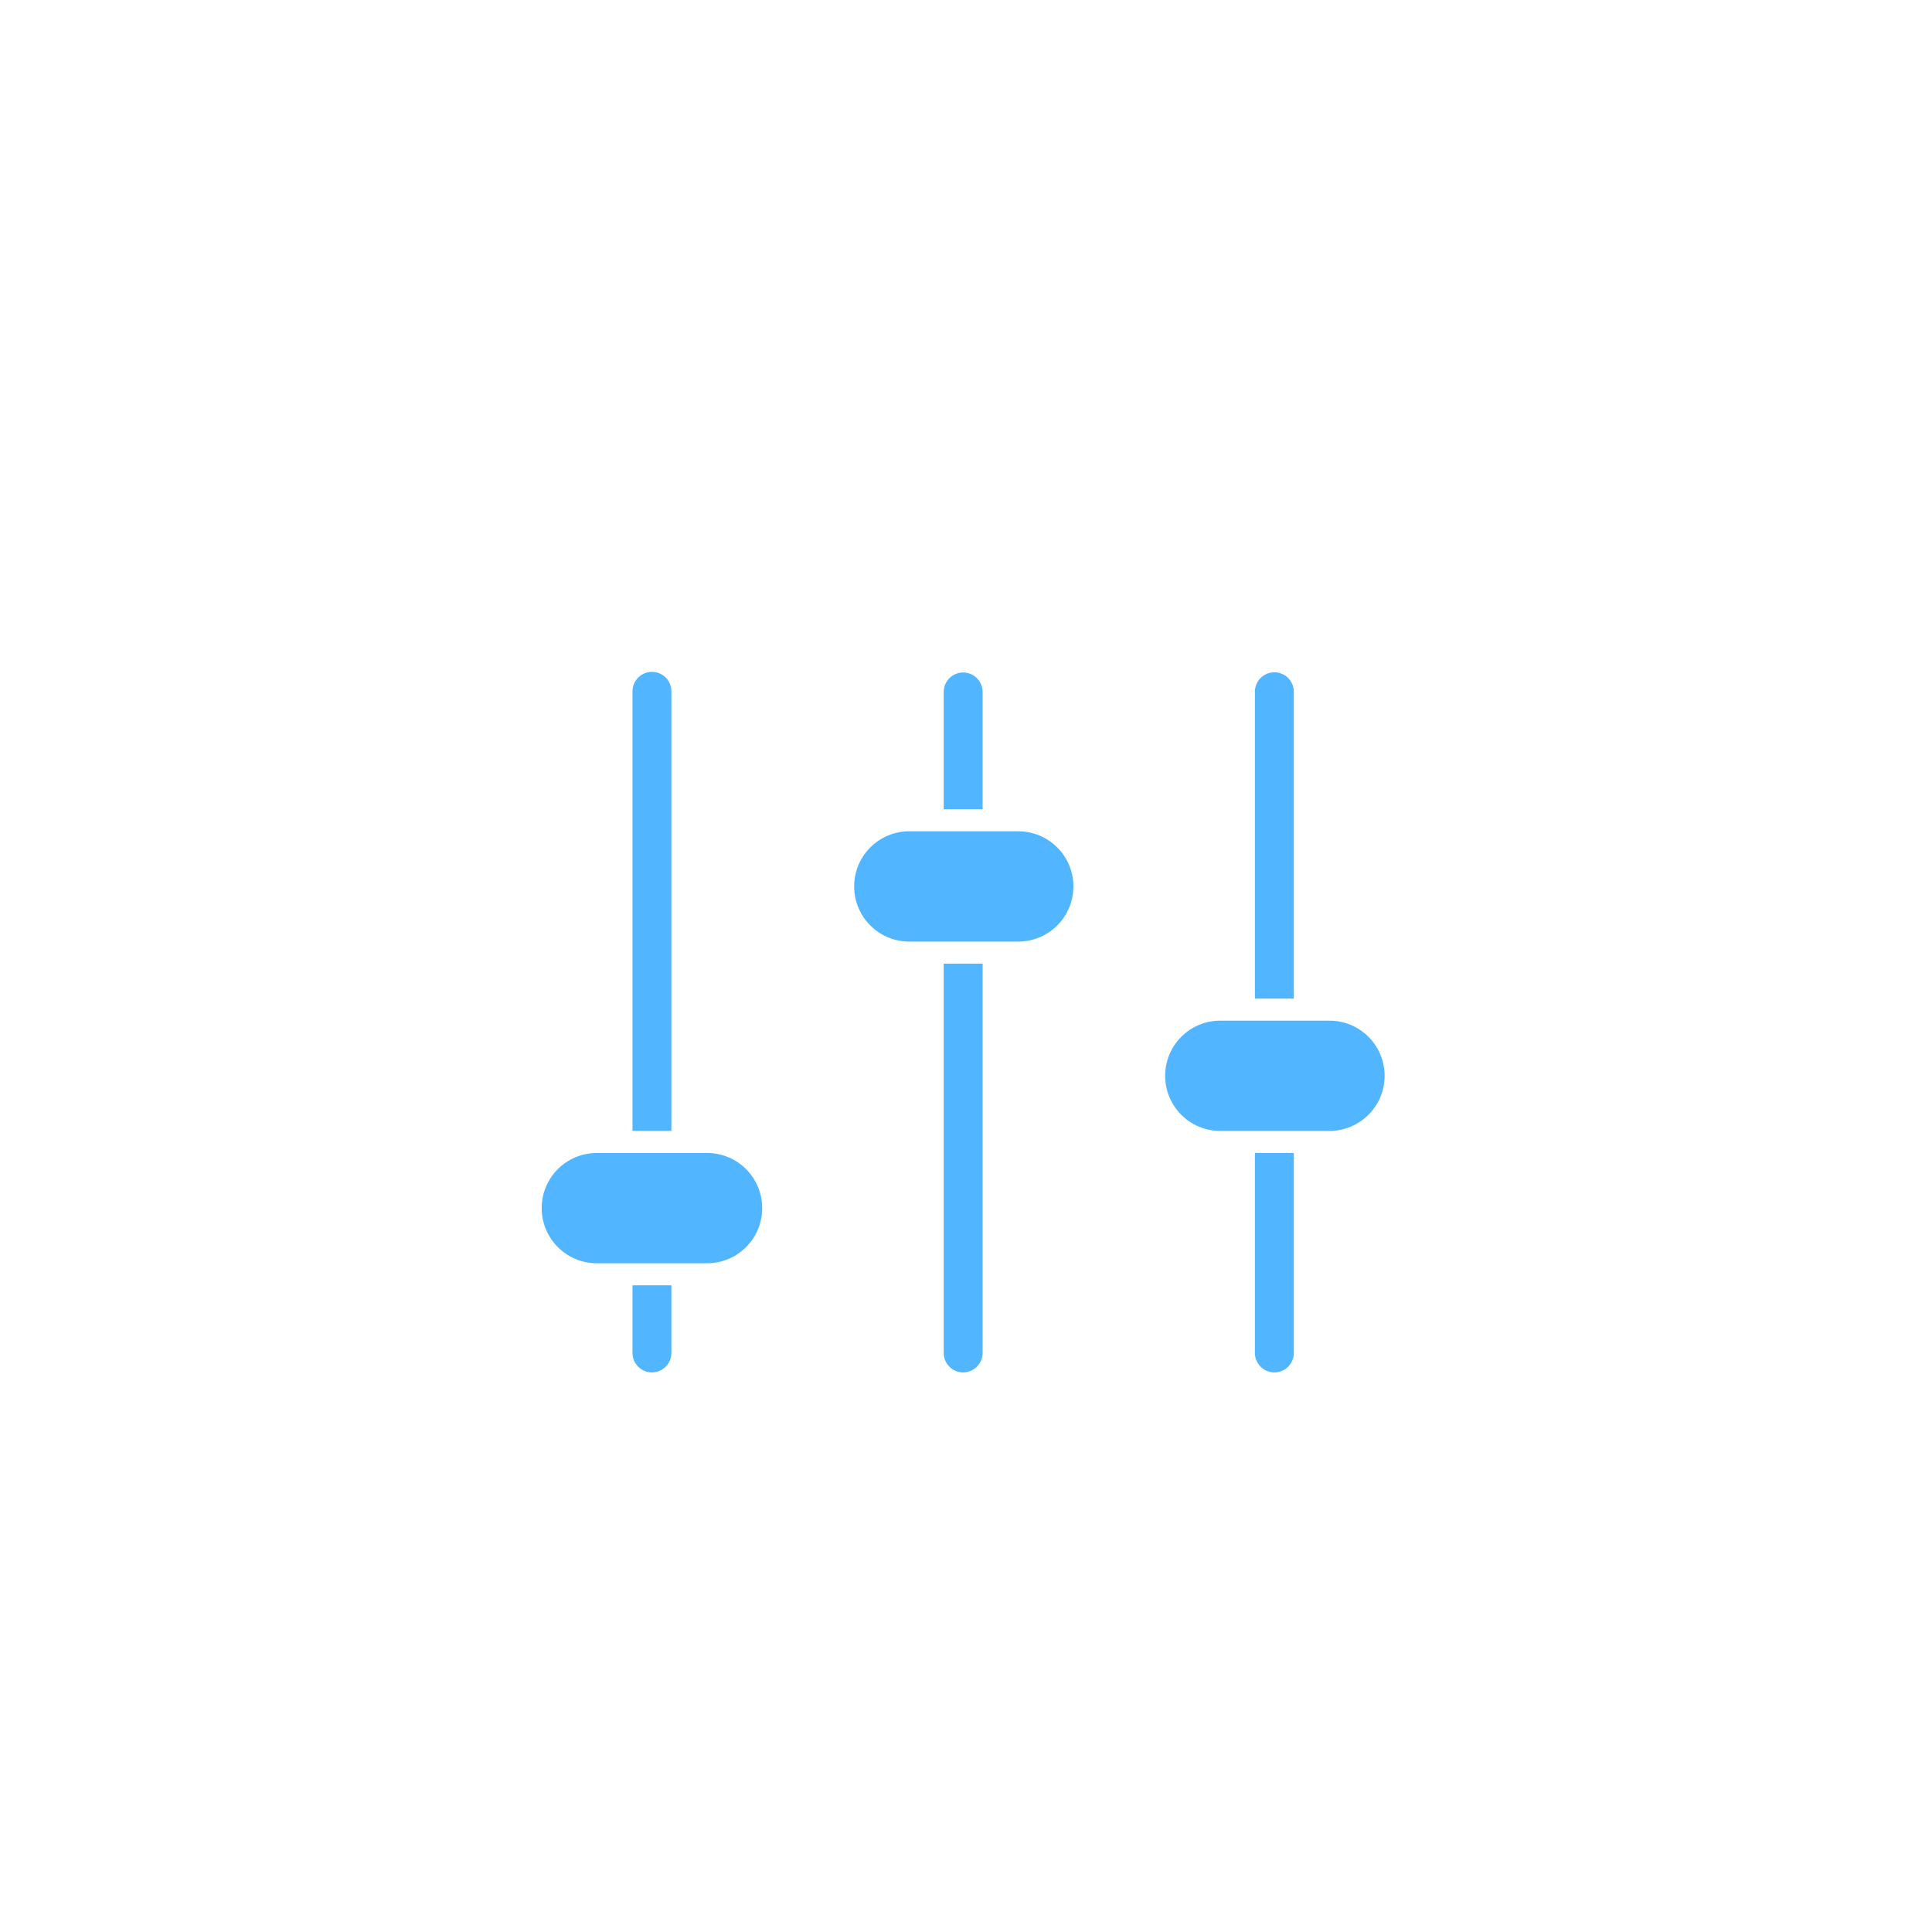 <?xml version="1.0" encoding="UTF-8" standalone="no" ?>
<!DOCTYPE svg PUBLIC "-//W3C//DTD SVG 1.1//EN" "http://www.w3.org/Graphics/SVG/1.1/DTD/svg11.dtd">
<svg xmlns="http://www.w3.org/2000/svg" xmlns:xlink="http://www.w3.org/1999/xlink" version="1.1" width="1080" height="1080" viewBox="0 0 1080 1080" xml:space="preserve">
<desc>Created with Fabric.js 5.2.4</desc>
<defs>
</defs>
<g transform="matrix(1 0 0 1 540 540)" id="ba7a6580-bf84-43e0-a4ff-75146a7d05e7"  >
<rect style="stroke: none; stroke-width: 1; stroke-dasharray: none; stroke-linecap: butt; stroke-dashoffset: 0; stroke-linejoin: miter; stroke-miterlimit: 4; fill: rgb(255,255,255); fill-rule: nonzero; opacity: 1; visibility: hidden;" vector-effect="non-scaling-stroke"  x="-540" y="-540" rx="0" ry="0" width="1080" height="1080" />
</g>
<g transform="matrix(1 0 0 1 540 540)" id="0c11d008-fb29-4650-94b1-30e39b013277"  >
</g>
<g transform="matrix(1 0 0 1 556.82 595.13)"  >
<g style="" vector-effect="non-scaling-stroke"   >
		<g transform="matrix(1 0 0 1 0 0)"  >
<rect style="stroke: none; stroke-width: 1; stroke-dasharray: none; stroke-linecap: butt; stroke-dashoffset: 0; stroke-linejoin: miter; stroke-miterlimit: 4; fill: rgb(255,255,255); fill-rule: nonzero; opacity: 1; visibility: hidden;" vector-effect="non-scaling-stroke"  x="-540" y="-540" rx="0" ry="0" width="1080" height="1080" />
</g>
		<g transform="matrix(1 0 0 1 0 0)"  >
<rect style="stroke: none; stroke-width: 1; stroke-dasharray: none; stroke-linecap: butt; stroke-dashoffset: 0; stroke-linejoin: miter; stroke-miterlimit: 4; fill: rgb(81,181,255); fill-rule: nonzero; opacity: 1; visibility: hidden;" vector-effect="non-scaling-stroke"  x="-540" y="-540" rx="0" ry="0" width="1080" height="1080" />
</g>
		<g transform="matrix(5.89 0 0 5.89 -18.41 -23.76)"  >
<path style="stroke: rgb(0,0,0); stroke-width: 0; stroke-dasharray: none; stroke-linecap: butt; stroke-dashoffset: 0; stroke-linejoin: miter; stroke-miterlimit: 4; fill: rgb(81,181,255); fill-rule: nonzero; opacity: 1;" vector-effect="non-scaling-stroke"  transform=" translate(-49.5, -49.96)" d="M 21.81 60.287 L 21.81 18.564 C 21.81 17.543 20.98 16.718 19.964 16.718 C 18.948 16.718 18.118 17.544 18.118 18.564 L 18.118 60.287 L 21.81 60.287 z M 18.117 74.94 L 18.117 81.358 C 18.117 82.378 18.943 83.204 19.963 83.204 C 20.983 83.204 21.809 82.378 21.809 81.358 L 21.809 74.94 L 18.117 74.94 z M 47.654 44.408 L 47.654 81.358 C 47.654 82.378 48.48 83.204 49.5 83.204 C 50.52 83.204 51.346 82.378 51.346 81.358 L 51.346 44.408 L 47.654 44.408 z M 51.346 29.759 L 51.346 18.564 C 51.313 17.568 50.496 16.778 49.5 16.778 C 48.504 16.778 47.687 17.568 47.654 18.564 L 47.654 29.759 L 51.346 29.759 z M 80.883 47.729 L 80.883 18.564 C 80.86 17.561 80.04 16.76 79.036 16.76 C 78.033 16.76 77.213 17.561 77.19 18.564 L 77.19 47.729 L 80.883 47.729 z M 77.19 62.379 L 77.19 81.358 C 77.19 82.378 78.017 83.204 79.036 83.204 C 80.056 83.204 80.883 82.378 80.883 81.358 L 80.883 62.379 L 77.19 62.379 z M 30.427 67.613 C 30.427 69.001 29.876 70.333 28.894 71.315 C 27.912 72.297 26.58 72.848 25.192 72.848 L 14.735 72.848 C 11.844 72.848 9.5 70.504 9.5 67.613 C 9.499 66.224 10.05 64.892 11.032 63.91 C 12.014 62.928 13.346 62.377 14.735 62.379 L 25.191 62.379 C 26.58 62.377 27.912 62.928 28.894 63.91 C 29.877 64.892 30.428 66.224 30.427 67.613 z M 59.963 37.082 C 59.963 38.47 59.412 39.802 58.43 40.784 C 57.449 41.765 56.117 42.317 54.729 42.317 L 44.265 42.317 C 41.423 42.249 39.155 39.926 39.155 37.084 C 39.155 34.241 41.423 31.918 44.265 31.85 L 54.729 31.85 C 57.619 31.85 59.962 34.192 59.963 37.082 z M 89.5 55.052 C 89.5 57.943 87.156 60.287 84.265 60.287 L 73.802 60.287 C 70.952 60.231 68.67 57.905 68.67 55.054 C 68.67 52.203 70.952 49.877 73.802 49.821 L 84.265 49.821 C 85.653 49.82 86.984 50.371 87.966 51.352 C 88.948 52.333 89.499 53.664 89.5 55.052 z" stroke-linecap="round" />
</g>
</g>
</g>
</svg>
